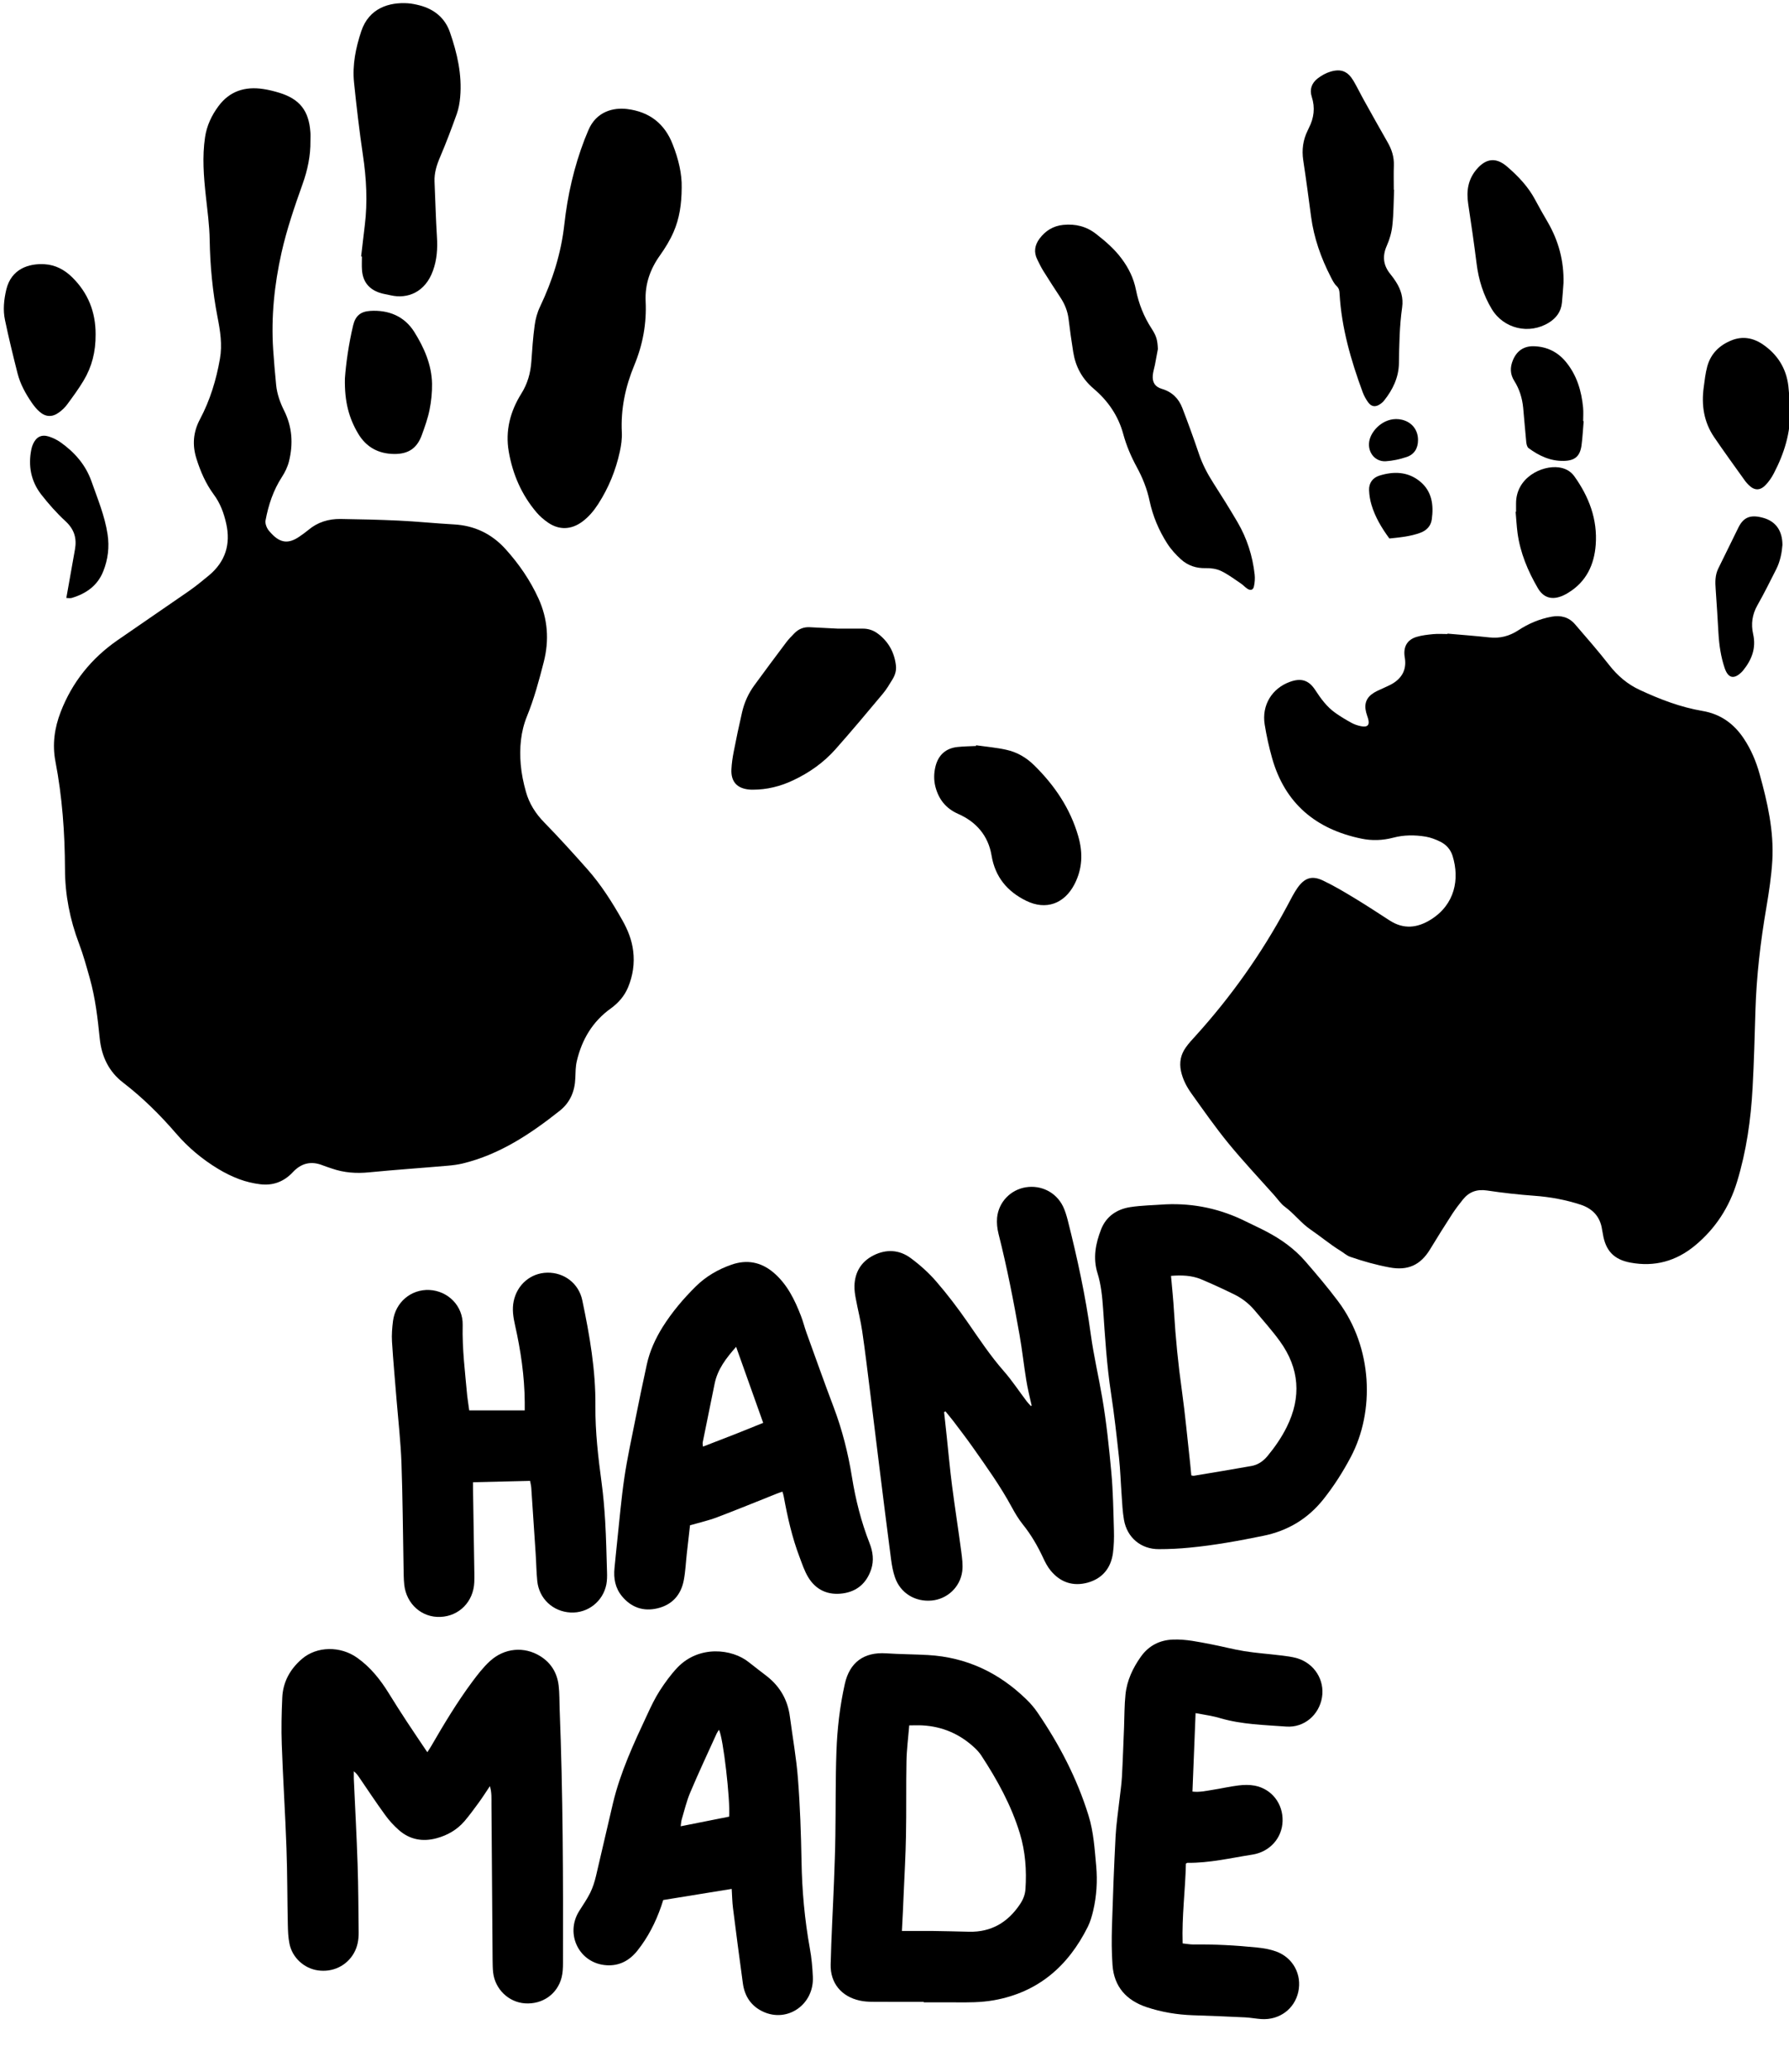 <?xml version="1.0" encoding="utf-8"?>
<!-- Generator: Adobe Illustrator 23.0.2, SVG Export Plug-In . SVG Version: 6.00 Build 0)  -->
<svg version="1.1" id="Layer_1" xmlns="http://www.w3.org/2000/svg" xmlns:xlink="http://www.w3.org/1999/xlink" x="0px" y="0px"
	 viewBox="0 0 2511 2908" style="enable-background:new 0 0 2511 2908;" xml:space="preserve">
<path d="M435.7,197.7c0.3,20.9-4,41-11,60.6c-11.3,31.7-22.2,63.5-29.6,96.4c-10,44.8-14.7,90-11.7,135.9
	c1.1,16.6,2.6,33.2,4.2,49.8c1.3,12.7,5.6,24.7,11.3,36.1c11.4,22.9,12.7,46.7,6.7,71c-1.9,7.6-5.5,15.1-9.8,21.7
	c-12.2,18.8-19.1,39.5-23.1,61.3c-0.6,3.2,0.6,7.1,2.1,10.2c1.5,3.2,4.2,6,6.7,8.6c12.2,12.8,23.5,14,38.2,4.1
	c4.4-3,8.8-6.1,12.9-9.5c13.1-11.1,28.5-15.8,45.3-15.6c27.3,0.4,54.6,1,81.9,2.3c25.6,1.2,51.2,3.9,76.8,5.3
	c29.2,1.5,53.4,13.1,72.9,34.6c18.9,20.9,34.7,43.9,46.4,69.6c13,28.7,15.1,58.4,7.3,88.9c-6.6,25.8-13.5,51.5-23.6,76.3
	c-8.8,21.6-10.7,44.7-8.7,67.8c1.1,12.8,3.8,25.7,7.3,38.1c4.6,16.6,13.6,30.7,25.9,43.2c20.7,21.2,40.6,43.2,60.3,65.4
	c19.3,21.8,34.8,46.3,49.1,71.6c7.6,13.4,13.3,27.5,15.2,43.1c2.2,17.7-0.4,34.6-7.1,50.9c-5.1,12.3-13.5,22-24.3,29.8
	c-25.6,18.3-40.6,43.7-47.7,73.9c-1.8,7.7-1.8,15.8-2.1,23.8c-0.6,18.4-7.3,34.2-21.5,45.6c-41.2,32.7-84.6,61.7-136.7,74.3
	c-6.8,1.6-13.7,2.5-20.7,3.1c-36.8,3.2-73.7,5.7-110.5,9.3c-17.9,1.8-35.2,0.6-52.2-5.3c-4.4-1.5-8.9-2.9-13.2-4.6
	c-16.2-6.4-30-2.9-41.7,9.7c-12.5,13.4-28,19.2-46,16.9c-9.8-1.2-19.8-3.6-29-7c-10.2-3.8-20.2-8.7-29.6-14.4
	c-22.4-13.5-42.3-30.1-59.4-50c-22.5-26.1-46.8-50.1-74.2-71.2c-20.1-15.4-30.2-36.7-32.8-61.8c-2.9-28.5-6.2-57-14-84.7
	c-4.6-16.3-9.1-32.8-15.1-48.6c-12.8-33.7-19.6-68.5-19.7-104.5c-0.2-50.8-3.8-101.2-13.4-151.1c-4.6-24-1.3-47.1,7.4-69.6
	c16.1-41.6,42.9-74.9,79.4-100.3c33.1-23,66.5-45.6,99.6-68.6c10.1-7,19.7-14.8,29.2-22.7c22.9-19.2,30.6-43.5,24.1-72.6
	c-3.3-14.8-8.4-28.7-17.6-41c-11.2-15.2-18.6-32.3-24.2-50.2c-6-19-4.6-37.2,4.9-55.1c14.2-26.7,22.9-55.3,28.1-85
	c3.5-19.8,0.4-39.2-3.4-58.5c-6.9-35.7-10.4-71.8-11-108.2c-0.3-20.6-3.2-41.1-5.4-61.6c-3-27.6-5.2-55.1-1.1-82.7
	c2.4-16.1,9.2-30.6,18.9-43.6c15.7-21.2,37.4-27.8,62.7-24c7.5,1.1,15,3,22.3,5.2c28.7,8.7,41.7,25,43.9,54.9
	C436,189,435.7,193.4,435.7,197.7z"/>
<path d="M2031.6,889.2c19.6,1.7,39.2,3.2,58.7,5.3c15,1.7,28.3-1.8,40.8-10c14.3-9.4,29.9-16,46.9-19.1c12.7-2.3,24.1,0.7,32.6,10.6
	c16.3,18.9,32.8,37.8,48.1,57.4c11.8,15.1,25.7,26.9,43,34.9c28.2,13.1,57.1,24.2,87.8,29.4c25.4,4.3,44.1,17.8,58,38.7
	c10.3,15.4,17.4,32.3,22.3,50c11,39.6,20.1,79.6,17.8,121c-1.3,22.2-4.7,44.4-8.4,66.3c-8.2,47.7-13.8,95.6-15.3,144
	c-1.1,36.3-2,72.6-4,108.9c-2.4,44.7-8.7,88.8-21.8,131.8c-10.8,35.6-30.3,65.8-59.1,89.6c-26.5,21.9-56.7,30.2-90.5,23.9
	c-23.4-4.3-35.1-16.9-38.8-40.6c-0.3-2-0.8-3.9-1.1-5.9c-2.6-18.1-13.4-29.4-30.3-34.9c-21-6.8-42.5-10.8-64.6-12.4
	c-22.2-1.6-44.4-4.1-66.5-7.4c-14-2.1-25,1.7-33.7,12.4c-5.2,6.5-10.3,13.1-14.9,20.1c-10.7,16.5-21.1,33.1-31.3,49.9
	c-13.5,22.4-31.4,30.4-57.2,25.5c-18.7-3.5-36.9-8.6-54.8-14.8c-5.1-1.7-9.4-5.8-14.2-8.7c-14.6-9-27.7-20.1-41.8-29.7
	c-13.4-9.2-22.8-22.2-35.7-31.7c-6-4.4-10.3-11-15.4-16.7c-21.5-24.1-43.7-47.7-64.1-72.6c-18.3-22.4-34.9-46.2-51.8-69.8
	c-6.8-9.5-12.2-19.8-14.7-31.5c-2.6-12.2-0.3-23.3,6.8-33.2c4-5.7,8.8-10.9,13.5-16c49.9-55.1,92.6-115.3,127.8-180.7
	c2.8-5.3,5.6-10.6,8.5-15.9c2.1-3.8,4.3-7.5,6.8-11.1c10-14.3,20.4-17.9,36.1-10.4c15.3,7.3,29.9,16,44.4,24.8
	c16.5,10,32.7,20.6,48.9,31.1c19.8,12.9,39.2,10.6,58.2-1.4c33.5-21.1,40.3-56.6,30.2-89.2c-2.8-9-8.9-15.8-17.2-19.9
	c-6.5-3.2-13.5-5.9-20.6-7.1c-15.2-2.5-30.6-2.5-45.6,1.5c-14.8,3.9-29.9,4.4-44.6,1.3c-63.8-13.2-107.4-49.3-125.4-113.3
	c-4.3-15.4-7.8-31-10.3-46.8c-4.4-27.2,10.2-50.9,35.6-60c15.6-5.6,26.3-2.3,35.3,11.5c7.9,12.1,16.3,23.7,28.2,32.1
	c7.3,5.2,15,9.8,22.9,14.1c4,2.2,8.6,3.7,13.1,4.6c9.4,1.9,12.6-1.7,10-10.7c-0.8-2.9-2-5.7-2.7-8.6c-3.2-12.4,0.4-21.4,11.5-28
	c4-2.4,8.4-4.1,12.6-6.1c4.5-2.2,9.2-4,13.4-6.6c12.8-7.9,19-19.2,17-34.5c-0.2-1.3-0.4-2.6-0.6-4c-1.6-13.3,3.9-22.9,16.9-26.8
	c7.6-2.3,15.6-3.1,23.6-3.9c6.6-0.6,13.3-0.1,20-0.1C2031.5,889.9,2031.6,889.5,2031.6,889.2z"/>
<path d="M1448,1972.6c-2.6-12-5.7-23.9-7.6-36c-3.4-21-5.7-42.3-9.4-63.3c-8.4-47.6-17.6-95-29.5-141.8c-1.8-7.3-2.7-15.2-2-22.7
	c2.2-22,18.9-39.1,40.2-42.6c21.6-3.5,42.7,7,52.3,26.8c2.9,5.9,4.8,12.4,6.5,18.8c13.5,53.3,25.2,107,32.6,161.5
	c4.1,29.8,11,58.9,16,88.4c5.9,34.4,9.5,69.3,12.7,104.1c2.5,27.2,2.9,54.6,3.7,81.9c0.3,10.6,0,21.4-1.4,31.9
	c-2.9,21.1-14.9,35.7-35.5,41.4c-20.5,5.6-38.4-0.4-51.9-16.9c-4.4-5.3-7.7-11.7-10.6-18c-7.8-16.7-16.9-32.4-28.5-46.8
	c-6-7.5-11-15.9-15.6-24.4c-15.9-29.4-35.3-56.4-54.5-83.7c-8.8-12.5-18.2-24.7-27.4-36.9c-3.5-4.6-7.4-9-11-13.6
	c-0.7,0.3-1.3,0.6-2,0.9c1.2,10.7,2.4,21.5,3.5,32.2c2.5,23.5,4.6,47.1,7.6,70.5c4,31.1,8.9,62,13,93c1.2,9.2,2.5,18.7,1.4,27.7
	c-2.9,22.4-21,39-42.7,41.1c-23.4,2.2-44.1-10.4-51.7-32.4c-2.8-8.1-4.4-16.8-5.5-25.3c-5.8-43.9-11.2-87.9-16.7-131.8
	c-4.3-34.1-8.4-68.1-12.6-102.2c-3.6-28.8-7-57.5-11.2-86.2c-2.2-15.1-6.1-30-8.9-45.1c-1.2-6.2-2.2-12.6-2-18.8
	c0.6-19.2,9.6-33.9,26.8-42.6c17.9-9,36.1-8,52.1,3.8c13,9.6,25.4,20.7,36,33c15.7,18.1,30.2,37.3,43.9,57
	c16.3,23.5,32.1,47.4,51.1,69c11.6,13.3,21.3,28.1,32,42.2c1.7,2.3,3.8,4.3,5.8,6.5C1447.1,1973,1447.6,1972.8,1448,1972.6z"/>
<path d="M687.6,2506.6c-5.8,8.7-10.8,16.5-16.3,24c-6.3,8.6-12.6,17.2-19.5,25.3c-10.3,11.9-23.6,19.6-38.7,23.7
	c-19.6,5.4-37.9,2.2-53.3-11.4c-7.2-6.3-13.8-13.6-19.4-21.4c-12.5-17.2-24.3-35-36.3-52.6c-2-2.9-4-5.9-7.5-8.4
	c0,3.4-0.1,6.9,0,10.3c1.8,39.9,4,79.9,5.3,119.8c1.1,32,1.1,64,1.5,96c0.1,10.1-1.5,19.9-6.6,28.9c-10.1,17.9-29.8,27.4-50.8,24.3
	c-19.3-2.8-35.8-17.9-39.7-37.4c-1.8-8.7-2.1-17.9-2.3-26.8c-0.8-35.6-0.6-71.3-1.9-106.9c-1.7-48.6-4.9-97.2-6.6-145.8
	c-0.8-21.9-0.3-44,0.7-65.9c1-22.1,11.1-40.2,27.9-54.5c20.7-17.6,53.5-18.2,77.2-1.4c18.8,13.3,32.8,31,44.8,50.5
	c8,13.1,16.3,25.9,24.7,38.8c9.3,14.2,18.9,28.2,29,43.3c2.1-3.3,3.9-5.9,5.5-8.7c17.9-30.9,36.2-61.4,57.5-90.1
	c7.5-10.1,15.4-20.3,24.6-28.8c20.6-19,48.6-21.2,71.1-7.1c15.1,9.5,23.5,23.5,25.6,41c1.3,10.9,1,21.9,1.4,32.9
	c4.7,118.9,5,237.9,4.7,356.9c0,6.6-0.3,13.4-1.9,19.8c-5.9,23.6-27.1,38.3-51.7,36.5c-22.8-1.7-41.6-19.8-44.4-43
	c-0.7-5.9-0.7-12-0.8-18c-0.5-72.7-1-145.3-1.6-218C689.7,2524.1,690.4,2515.8,687.6,2506.6z"/>
<path d="M1296.5,2809.3c-24,0-48,0.1-72-0.1c-6,0-12-0.4-17.8-1.7c-25.6-5.6-41.4-24.4-40.8-50.6c0.9-39,3.2-77.9,4.7-116.9
	c0.8-21.3,1.6-42.6,1.9-63.9c0.6-39.3,0.1-78.7,1.5-118c1.1-32,4.8-63.8,11.8-95.1c6.8-30.2,26.8-44.8,57.9-42.8
	c19.6,1.3,39.3,1.3,58.9,2.4c54,3.1,99.6,24.8,138.1,62.3c5.7,5.5,11,11.7,15.5,18.3c30.6,44.8,55.5,92.5,71.6,144.5
	c7.2,23.1,8.6,47.1,10.8,71c1.9,21.1,0.6,42-4.2,62.6c-1.8,7.7-4.1,15.6-7.6,22.7c-27.5,55.1-69.5,91.8-131.5,103
	c-18.5,3.3-37.1,3.2-55.8,3c-14.3-0.1-28.6,0-43,0C1296.5,2809.7,1296.5,2809.5,1296.5,2809.3z M1265.9,2709.8
	c15.2,0,28.8-0.1,42.4,0c17.3,0.2,34.6,0.7,51.9,1.1c31.1,0.7,54.3-13.1,71.3-38.4c4.4-6.5,7.3-13.5,7.8-21.3
	c1.8-26.4-0.1-52.7-7.8-78.1c-12-39.5-31.8-75.4-54.3-109.7c-2.5-3.8-5.8-7.4-9.1-10.5c-20.7-19.4-45.3-30.1-73.7-31.6
	c-5.8-0.3-11.7,0-18.2,0c-1.4,17.2-3.6,33.8-3.9,50.3c-0.7,35,0,70-0.7,104.9c-0.5,27-2,53.9-3.2,80.8
	C1267.8,2674.5,1266.8,2691.7,1265.9,2709.8z"/>
<path d="M1636.4,1690.1c39.5-1.7,76.9,6.4,112.2,24c9.5,4.8,19.3,9.1,28.7,14.1c20.9,10.9,39.8,24.4,55.2,42.3
	c15.7,18.1,31.2,36.4,45.6,55.6c48.8,65,51.6,154.8,17.9,218.5c-11.1,21-23.7,40.8-38.5,59.4c-21.9,27.5-50,44.3-84.4,51.3
	c-34.3,7-68.7,13.3-103.5,16.6c-14.2,1.4-28.6,2.1-42.9,2.1c-25.2,0.2-44.8-16.2-49.1-41.1c-2-11.4-2.5-23.2-3.3-34.8
	c-1.3-17.6-1.8-35.3-3.7-52.8c-3.3-30.1-6.6-60.3-11.2-90.2c-6-39.3-8.4-78.8-11.1-118.3c-1.2-17-2.8-33.9-7.9-50.2
	c-6.6-21.3-2.6-41.6,5.1-61.4c7.2-18.3,22.2-28.3,41-31.2C1603,1691.5,1619.8,1691.3,1636.4,1690.1z M1643.6,1790.5
	c1.5,17.4,3.3,33.6,4.2,49.9c2.2,37.3,5.9,74.3,11.1,111.3c4.7,34,7.8,68.1,11.6,102.2c0.6,5.6,1.1,11.1,1.6,16.6
	c1.8,0.3,2.8,0.7,3.7,0.5c26.9-4.5,53.8-8.9,80.7-13.7c9.1-1.6,16.5-6.7,22.5-13.9c10.4-12.6,19.7-26,27-40.7
	c20.9-42.1,17.9-82.5-9.6-120.5c-10.9-15.1-23.5-29-35.4-43.3c-7.8-9.3-17.3-16.7-28.1-22.1c-15.5-7.6-31.3-14.9-47.2-21.6
	C1672.5,1789.8,1658.5,1789.3,1643.6,1790.5z"/>
<path d="M1098.2,2093.3c-3.1,1.1-5.5,1.8-7.9,2.8c-27.9,11.1-55.6,22.5-83.6,33.1c-12,4.6-24.7,7.4-38.2,11.3
	c-1.4,12.6-3,26.1-4.5,39.6c-1.4,12.6-1.9,25.3-4.3,37.7c-3.9,20.4-16.3,34.3-36.7,39.2c-19.9,4.8-37-1.1-50.1-17
	c-9.4-11.5-11.9-25-10.4-39.5c1.2-11.9,2.3-23.9,3.6-35.8c3.3-30.5,5.8-61,10.3-91.4c4-27,9.9-53.7,15.2-80.5
	c5.2-26.1,10.6-52.2,16.3-78.2c4.1-18.7,12-35.9,22.1-52.2c13.2-21,29.1-39.8,46.7-57.2c14.2-14,31.3-23.9,50-30.4
	c21.4-7.5,41.3-3.9,58.9,11c19.2,16.3,29.8,38.1,38.6,60.9c3,7.7,5,15.9,7.8,23.7c12.6,34.7,24.9,69.6,38,104.1
	c12.1,31.9,20.4,64.8,25.8,98.4c5.1,31.7,12.9,62.6,24.6,92.5c4.8,12.1,6.5,24.6,2.3,37.1c-6.4,19-19.6,30.8-39.6,33.6
	c-20.7,2.9-37.7-4.6-48.6-22.5c-5.3-8.7-8.6-18.7-12.2-28.3c-10.5-27.5-16.9-56.1-22.2-84.9
	C1099.8,2098.2,1099,2096.1,1098.2,2093.3z M1071.2,1996.8c-12.8-36-25.3-70.9-38-106.7c-14,15.8-26.1,31.5-30.2,51.9
	c-5.6,27.4-11.2,54.8-16.7,82.2c-0.3,1.7,0.2,3.5,0.4,5.9c15.1-5.9,29.4-11.3,43.6-16.9C1044,2007.8,1057.5,2002.3,1071.2,1996.8z"
	/>
<path d="M1027,2650.8c-32.4,5.3-63.6,10.3-96.1,15.6c-0.7,2.1-1.8,5.5-2.9,8.9c-7.8,22.5-18.5,43.5-33.4,62.2
	c-11.1,13.9-25.4,21.6-43.4,20.4c-38-2.4-58.6-43.5-38.3-76c5.3-8.5,11.1-16.7,15.5-25.6c3.6-7.4,6.2-15.4,8.1-23.5
	c8.1-34,15.7-68.1,23.8-102.1c10.4-43.7,29.3-84.2,48.2-124.6c5.3-11.5,10.8-23,17.6-33.6c7.4-11.4,15.5-22.6,24.8-32.4
	c30.1-31.4,76.6-26.6,100.4-7.2c8.3,6.7,16.9,13,25.3,19.6c18.4,14.5,29.1,33.4,32.1,56.7c3.8,29.1,9.1,58,11.3,87.2
	c3,38.5,4.3,77.2,5,115.8c0.7,41.1,4.4,81.8,11.7,122.2c2.4,13.1,3.6,26.4,4.2,39.7c1.9,38.8-35.5,64.9-69.8,49
	c-16.8-7.8-25.9-21.6-28.4-39.6c-4.8-35.3-9.5-70.6-13.9-105.9C1027.7,2668.9,1027.6,2660.3,1027,2650.8z M1023.4,2549.4
	c1.8-23.2-8.4-111.7-14.3-121.9c-1.3,2.2-2.7,4-3.6,6.1c-12.3,27.2-25.1,54.3-36.7,81.9c-5.2,12.2-8.2,25.3-12,38
	c-0.8,2.7-0.8,5.6-1.4,9.4C978.6,2558.3,1000.6,2553.9,1023.4,2549.4z"/>
<path d="M658.6,1979.3c26.2,0,51.4,0,77.9,0c0-4.7,0-8.2,0-11.7c-0.3-36.5-5.6-72.3-13.6-107.9c-2.5-11.1-4.3-22.3-1.9-33.7
	c4.9-23.4,24-39.6,47.2-40c23.8-0.4,44.2,15.2,49.1,38.8c10.3,49,18.9,98.2,18.4,148.5c-0.3,36.1,3.9,71.8,8.7,107.5
	c2.4,17.8,3.9,35.8,5,53.7c1.4,24,1.9,48,2.6,71.9c0.2,5.6,0.1,11.4-0.9,16.9c-4.7,24.2-26.2,40.9-50.4,39.6
	c-24.6-1.3-44.1-19.4-46.6-44.1c-1.3-12.9-1.4-25.9-2.3-38.9c-2-30.6-4-61.1-6.1-91.7c-0.2-3.3-1.1-6.5-1.7-10
	c-26.8,0.6-52.9,1.3-80.1,1.9c0,3.3,0,5.9,0,8.4c0.6,35.7,1.1,71.3,1.7,107c0.1,8.3,0.4,16.7,0.1,25c-1.2,27.2-21.1,47.5-47.6,48.6
	c-26,1.1-47.7-18-50.7-45.1c-0.9-8.3-0.8-16.6-1-25c-0.9-48.6-1.2-97.3-2.9-145.9c-1.1-29.3-4.4-58.4-6.8-87.6
	c-2.2-27.6-4.8-55.1-6.5-82.7c-0.6-9.6,0.2-19.4,1.4-28.9c3.4-26.4,25.3-44.8,51.1-43.6c26.1,1.3,47.3,22.3,46.7,49.2
	c-0.8,33.5,3.4,66.5,6.4,99.7C656.6,1965.8,657.7,1972.4,658.6,1979.3z"/>
<path d="M1678.1,2404.1c-1.5,37.8-3,73.6-4.4,110.1c9.4,1.2,18.8-0.9,28.2-2.4c12.2-1.9,24.2-4.7,36.4-6.2
	c7.5-0.9,15.5-1.1,22.8,0.3c23.9,4.6,39.8,25.3,39.1,49.7c-0.6,23.8-18,43.3-42.5,47.1c-30.2,4.7-60.2,11.9-91,11.5
	c-0.6,0-1.1,0.6-2.2,1.1c-0.8,36.9-5.8,73.9-4.6,112c5.5,0.6,10.4,1.5,15.2,1.5c29.7-0.4,59.3,1.2,88.8,4.2
	c9.2,0.9,18.6,2.5,27.2,5.6c23.9,8.7,36.5,32.5,31.1,56.9c-5.3,23.8-26.4,39.5-51.6,38c-7.6-0.5-15.2-2-22.8-2.4
	c-24.6-1.2-49.2-2.2-73.9-3c-22.1-0.8-43.7-4.4-64.7-11.4c-28.3-9.5-45.5-28.6-47.7-58.9c-1.3-17.9-1.3-35.9-0.8-53.9
	c1.3-42.3,2.9-84.5,5.1-126.8c0.9-17.2,3.6-34.4,5.5-51.6c1.2-10.6,2.8-21.2,3.4-31.8c1.3-23.3,2-46.5,3-69.8
	c0.6-15.3,0.4-30.7,2-45.9c2-19.6,10.3-37.2,21.6-53.1c10.9-15.3,26.2-23.3,45.1-24c18.2-0.7,35.8,3.3,53.4,6.6
	c15.7,3,31.2,7.2,46.9,9.7c16.7,2.7,33.7,3.8,50.5,5.9c7.9,1,16,1.8,23.6,4.1c24.2,7.3,38.7,30.7,34.7,54.9
	c-4.1,24.5-24.9,42.7-50.2,40.9c-30.8-2.3-61.9-2.9-92-11.6C1702,2407.9,1690.1,2406.4,1678.1,2404.1z"/>
<path d="M956.8,263.4c-0.1,23.2-3.2,43.4-11.4,62.2c-5,11.5-11.7,22.4-19,32.7c-13.9,19.4-21.3,40.6-20.2,64.5
	c1.5,31.1-3.9,60.8-15.9,89.7c-12.5,30.1-19.2,61.5-17.5,94.5c0.4,8.8-0.9,18-2.8,26.7c-5.7,26.3-15.7,50.8-30.3,73.5
	c-6.2,9.6-13.4,18.3-22.7,25.1c-15.3,11.1-31.9,11.8-47.5,1.3c-6-4.1-11.7-9-16.4-14.5c-21-24.7-33.5-53.5-39-85.3
	c-5.1-29.3,2.1-56.5,17.5-81.2c8.9-14.1,13-28.9,14.2-45.1c1.2-16.9,2.3-33.9,4.6-50.7c1.2-9.1,3.7-18.4,7.7-26.6
	c17.4-36.7,29.5-74.7,34-115.3c4.5-40.8,13.6-80.7,28.4-119.2c1.7-4.3,3.5-8.6,5.3-12.9c11.2-26.7,35.5-32.1,54.4-29.8
	c31.2,3.8,52.8,20.4,64.1,49.9C952.3,223.2,957.3,244.1,956.8,263.4z"/>
<path d="M1625.2,489.7c-1.4,7.5-2.8,15-4.2,22.5c-1,4.9-2.6,9.7-3,14.6c-0.8,9.8,3.2,16.1,12.7,18.9c14.3,4.2,23.7,13.5,28.8,26.9
	c8.1,21.1,15.9,42.4,23.1,63.8c4.9,14.7,11.9,28.1,20.2,41.1c11.7,18.2,23.2,36.6,34.1,55.2c13.3,22.7,21.2,47.4,24.1,73.5
	c0.6,5.5,0.2,11.3-1,16.7c-1.1,5.1-4.7,6.2-9.1,3.4c-3.3-2.1-6-5.3-9.3-7.5c-9.1-6.1-17.9-12.8-27.7-17.5c-6.3-3-14.2-4.2-21.3-4
	c-13.5,0.4-25.2-3.5-34.9-12.2c-7.3-6.6-14.2-14.2-19.5-22.5c-11.7-18.3-20.1-38.2-24.7-59.7c-3.5-16.7-9.8-32.5-18-47.5
	c-8-14.7-14.5-30-18.9-46.1c-6.9-25.7-21.5-46.8-41.3-63.6c-16.6-14.1-25.7-31.1-29-51.8c-2.5-15.4-4.6-30.9-6.5-46.4
	c-1.4-11.2-5.5-21.1-11.7-30.4c-8.1-12.2-16-24.5-23.8-37c-3.2-5.1-5.7-10.5-8.4-15.9c-5.2-10.3-3.6-20.1,3-29.1
	c8.3-11.2,19.3-18.1,33.5-19.5c17-1.7,32.5,2.1,46,12.7c13.2,10.3,25.8,21.1,35.8,34.6c9.9,13.2,17,27.6,20.2,44
	c3.9,19.4,11.1,37.6,22,54.3C1623.2,471.8,1624.5,476.7,1625.2,489.7z"/>
<path d="M506.9,359.9c1.7-14.5,3.3-29.1,5.1-43.6c4.1-33,2.3-65.7-2.6-98.5c-5-33.9-9-68-12.5-102.1c-2.5-24.5,2.4-48.5,10.1-71.7
	c10.9-32.9,39.5-41.1,65.5-39.4c5.6,0.4,11.2,1.6,16.7,3c20.4,5.4,35.4,17.7,42.3,37.6c10.2,29.4,17.2,59.6,14.4,91.1
	c-0.7,7.9-2.1,16-4.7,23.4c-7.3,20.4-14.9,40.6-23.4,60.5c-4.8,11.2-8.4,22.4-7.9,34.7c1.1,26,1.8,51.9,3.4,77.8
	c1,16.2,0,31.8-5.6,47.2c-10.9,30.3-35.7,40-59.5,34.5c-5.2-1.2-10.5-1.9-15.5-3.6c-15.1-5.1-23.5-15.8-24.6-31.8
	c-0.5-6.3-0.1-12.6-0.1-19C507.7,360,507.3,360,506.9,359.9z"/>
<path d="M1956.7,266.3c-0.7,16.6-0.6,33.3-2.4,49.8c-1,9.8-3.8,19.7-7.8,28.7c-6.6,14.8-5,27.7,5.1,40c2.7,3.3,5.3,6.9,7.6,10.5
	c7.1,11,10.7,22.8,8.8,36.1c-3.7,26.1-4.1,52.4-4.5,78.7c-0.4,19.7-8.6,36.7-20.7,51.9c-1.6,2-3.7,3.9-5.9,5.3
	c-6.4,4.3-12,3.6-16.6-2.7c-3.1-4.2-5.7-9.1-7.6-14c-16.5-44.8-29.8-90.4-32.5-138.5c-0.2-4-0.7-7.4-4.1-10.6
	c-3.5-3.3-5.8-8-8.1-12.5c-13.8-26.8-23.8-54.9-27.8-85c-3.5-26.4-7-52.8-11-79.1c-2.2-14.7-0.3-28.5,6.2-41.7
	c0.6-1.2,1.1-2.4,1.7-3.6c7.2-14,9-28.5,4.1-43.6c-3.4-10.6-0.1-19.3,8.1-25.8c5.4-4.2,11.8-7.8,18.3-9.7
	c14.9-4.4,24.2-0.3,32.1,12.9c5.4,9.2,10,18.8,15.2,28.1c10.9,19.5,21.7,39,32.8,58.3c5.8,10.1,9.1,20.5,8.7,32.3
	c-0.4,11.3-0.1,22.6-0.1,34C1956.4,266.3,1956.6,266.3,1956.7,266.3z"/>
<path d="M1175.9,882.2c10.2,0,22.5,0.1,34.8,0c8.4-0.1,15.7,2.5,22.2,7.6c14.5,11.2,22.5,26.1,24.6,44.1c0.8,6.9-1.1,13.3-4.6,19.1
	c-4.3,7.1-8.6,14.4-13.9,20.7c-21.8,26.1-43.6,52.1-66.2,77.6c-16.7,18.9-37.2,33.3-60.1,44c-17.7,8.3-36.3,12.9-56,12.9
	c-1.7,0-3.3,0-5-0.2c-17.2-1.5-25.9-11-25.1-28.3c0.4-8.3,1.6-16.6,3.2-24.7c3.6-18.6,7.5-37.2,11.8-55.7c3.2-13.8,9-26.5,17.4-37.9
	c14.7-20.2,29.7-40.2,44.7-60.2c3.4-4.5,7.4-8.5,11.4-12.6c5.9-6,13.1-8.9,21.6-8.4C1149.1,880.9,1161.4,881.4,1175.9,882.2z"/>
<path d="M1370.1,1045.9c14.1,2,28.4,3.2,42.3,6.3c15.2,3.3,28.5,11.1,39.6,22.2c28.4,28.1,50.2,60.2,61.4,99.1
	c6.8,23.6,5.9,46-5.5,67.8c-14.2,27.1-39.9,36.3-67.4,22.9c-26.6-13-43.8-33.4-48.8-63.8c-4.6-27.6-21.5-47.1-46.8-58.2
	c-17.4-7.7-27.4-20.5-32-38.2c-2.4-9.5-2.2-19.2,0.2-28.7c4-15.9,14.6-25.3,30.8-27c8.6-0.9,17.3-1,25.9-1.4
	C1370,1046.4,1370.1,1046.1,1370.1,1045.9z"/>
<path d="M2194.5,397c-0.7,9.3-1.3,18.6-2.2,27.8c-1.2,12.6-8,21.6-18.5,28.1c-27.6,16.9-63.3,8.5-80-19.2
	c-11.8-19.6-18.5-41.1-21.3-63.9c-3.5-28-7.6-56-11.8-83.9c-2.7-18-0.2-34.4,12.1-48.6c13.2-15.3,27.1-16.7,42.4-3.6
	c15.7,13.5,29.9,28.4,39.7,47c5.6,10.6,11.6,21,17.6,31.3C2187.7,338.3,2195.2,366.5,2194.5,397z"/>
<path d="M134.2,469.3c0.2,24.4-5.3,45.5-16.8,64.7c-7,11.7-15.1,22.7-23.2,33.7c-3.1,4.2-7.1,8-11.4,11.1c-9.4,6.9-18.6,6.6-27.3-1
	c-4.2-3.7-7.9-8.2-11-12.8c-8.7-12.7-16.1-26.1-19.9-41.1C18.3,499,12.2,474.1,7,449.1c-3-14.1-1.5-28.5,1.8-42.6
	c7-29.4,31.8-37,53.8-35.7c15.3,0.9,28,7.8,38.8,18.4C123.6,411.1,134.3,437.8,134.2,469.3z"/>
<path d="M484.1,531.1c1.4-19.8,5.1-47.5,11.6-74.7c3.2-13.2,10.4-19.2,23.9-20.1c25.9-1.6,48,7.5,61.8,29.4
	c13.8,22,24.5,46.1,25,72.8c0.2,12.2-1.1,24.6-3.5,36.6c-2.4,12-6.6,23.7-10.8,35.3c-6.8,18.8-18.9,26.8-38.7,26.7
	c-22.1-0.2-39.2-9.4-50.6-28.4C490,587.2,483.4,564.1,484.1,531.1z"/>
<path d="M2512.6,575.3c0.9,31.9-8.4,61.2-22.9,89c-3,5.8-6.9,11.5-11.4,16.2c-8,8.4-16,8.1-24.1-0.1c-1.6-1.7-3.3-3.4-4.6-5.2
	c-14.7-20.6-29.6-41-43.8-61.9c-14.3-21.1-17.9-44.8-14.5-69.7c1.3-9.9,2.4-19.9,5-29.4c4.9-17.9,17.1-29.8,34.1-36.6
	c15.4-6.2,30.3-3.5,43.7,5.6c20.6,14,33,33.5,36,58.4C2511.3,552.7,2511.8,564,2512.6,575.3z"/>
<path d="M2127.9,718.2c0-3.7,0-7.3,0-11c-0.5-37.1,36.4-54.4,59.9-51.3c9,1.2,16.6,5.1,21.9,12.5c20.6,28.8,32.7,60.5,30,96.3
	c-2.1,27.8-13.2,51.5-38,66.8c-2.5,1.6-5.2,3.1-7.9,4.3c-14.9,6.6-27.1,3.6-35.3-10.4c-14-24-24.7-49.5-28.5-77.3
	c-1.3-9.9-1.8-19.9-2.7-29.8C2127.6,718.2,2127.7,718.2,2127.9,718.2z"/>
<path d="M2501.8,764.7c-0.8,10.4-3,22.9-8.8,34.3c-8.6,16.9-17,34-26.4,50.5c-7.3,13-9.1,26.3-5.9,40.5c4.4,19.6-2,36-14.2,51
	c-0.6,0.8-1.3,1.5-2,2.2c-10.6,10.4-18.8,8.8-23.7-5.4c-5.4-15.8-7.8-32.3-8.8-49c-1.2-20.6-2.4-41.2-3.9-61.8
	c-0.8-10.1-0.9-20,3.7-29.3c9.4-19.1,18.8-38.3,28.2-57.4c7.5-15.2,17.8-18.4,35.1-13.5C2492.4,731.7,2501.7,744.7,2501.8,764.7z"/>
<path d="M93.1,839.2c4.2-23.6,8.1-45.8,12.1-68.1c2.8-15.6-0.9-28.2-13.1-39.5c-12.4-11.4-23.8-24.3-34.2-37.6
	c-14.4-18.6-18.6-40.2-13.9-63.3c0.5-2.6,1.3-5.2,2.4-7.6c4.4-9.8,11.6-13.7,21.8-10.6c5.9,1.8,11.8,4.7,16.9,8.3
	c19.7,14,35.1,31.5,43.3,54.7c8.6,24.5,18.7,48.5,22.6,74.3c2.7,17.9,0.6,35.3-6.1,52c-8,20.1-24,31.3-44.1,37.3
	C98.5,839.8,95.8,839.2,93.1,839.2z"/>
<path d="M2222.8,591.1c-1,11.3-1.5,22.6-3,33.8c-2.1,15.3-9.2,21.5-24.6,21.9c-18.9,0.5-35.1-7.1-49.8-18c-2.1-1.6-2.9-5.7-3.2-8.7
	c-1.6-15.9-2.8-31.9-4.3-47.8c-1.3-13.4-5.2-26.2-12.4-37.6c-6.1-9.6-6.2-19.3-1.9-29.5c5.3-12.6,14.9-19.5,28.7-19.3
	c18.7,0.3,34.3,8,46,22.5c15,18.5,21.5,40.4,23.7,63.6c0.6,6.3,0.1,12.7,0.1,19C2222.3,591.1,2222.6,591.1,2222.8,591.1z"/>
<path d="M1950.1,755.7c-11-15-20-30.1-25.1-47.2c-2-6.6-3.1-13.6-3.4-20.5c-0.4-10.1,5-17.5,14.4-20.5c20-6.3,39.9-5.8,56.8,7.9
	c17,13.7,19.7,33.2,16.8,53.6c-1.3,9.2-7.2,15.4-16.1,18.7C1979.6,752.8,1965,754.2,1950.1,755.7z"/>
<path d="M1990.3,617.7c0,11.6-5.4,20.2-16.2,23.7c-9.3,3.1-19.3,5.3-29.1,5.9c-16.2,0.9-27.1-14.6-22.5-30.9
	c4.3-15.1,22.9-32.5,45.1-27.4C1981.7,592.3,1990.4,603.3,1990.3,617.7z"/>
</svg>
